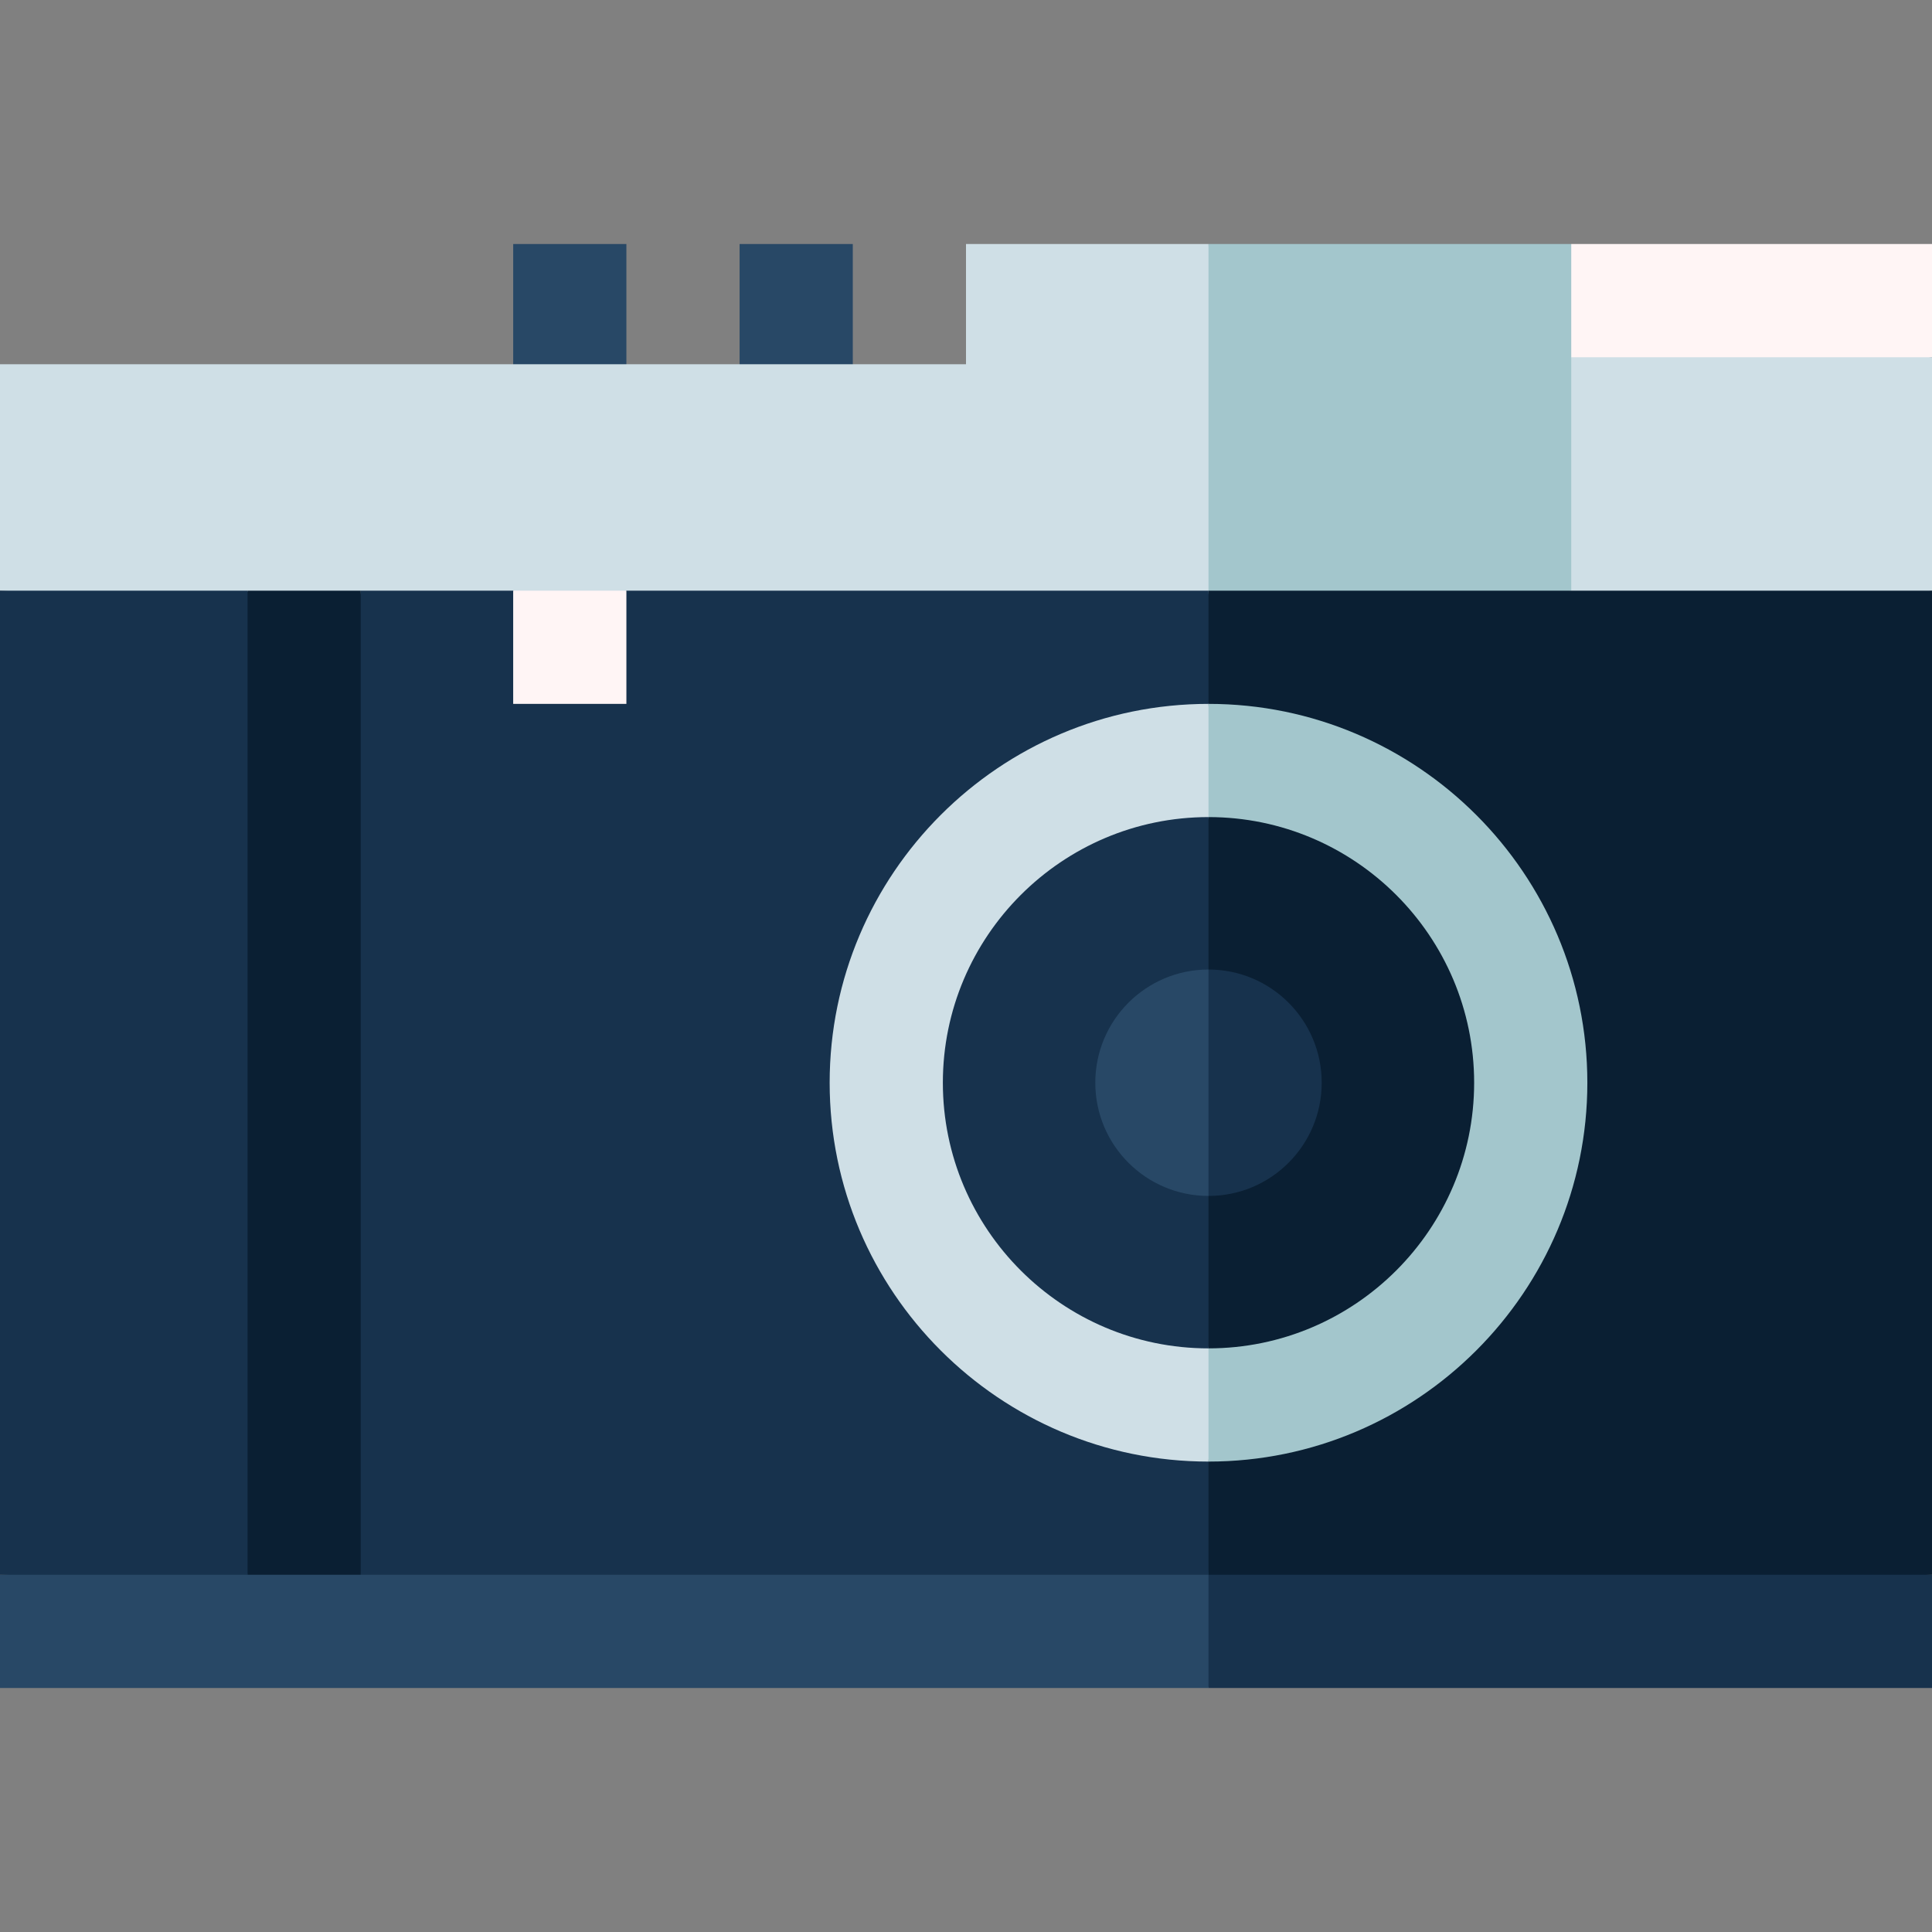 <svg id="Capa_1" enable-background="new 0 0 512 512" height="512" viewBox="0 0 512 512" width="512" xmlns="http://www.w3.org/2000/svg"><rect x="0" y="0" width="512" height="512" fill="#808080" stroke="none"/><g><path d="m320.266 447.332h191.734v-30l-211.734-20z" fill="#17324d"/><path d="m0 417.332v30h320.266v-50z" fill="#284866"/><path d="m512 94.668-115.602 20 20-50h95.602z" fill="#fff5f5"/><path d="m512 94.668h-95.602l-20 81.867 115.602-20z" fill="#cfdfe6"/><path d="m196 64.668h30v47.801h-30z" fill="#284866"/><path d="m136 64.668h30v47.801h-30z" fill="#284866"/><path d="m320.266 64.668-20 111.867 116.132-20v-91.867z" fill="#a3c6cc"/><path d="m320.266 64.668h-64.266v31.867h-256v60l320.266 20z" fill="#cfdfe6"/><path d="m320.266 417.332h191.734v-260.797h-191.734l-20 130.399z" fill="#0a1f33"/><path d="m320.266 156.535h-154.266l-15 10-15-10h-40.398l-20 130.399 20 130.398h224.664z" fill="#17324d"/><path d="m65.602 156.535-20 130.399 20 130.398h30v-260.797z" fill="#0a1f33"/><path d="m0 156.535h65.602v260.797h-65.602z" fill="#17324d"/><path d="m136 156.535h30v30h-30z" fill="#fff5f5"/><path d="m320.266 186.535-20 100.398 20 100.398c55.36 0 100.398-45.039 100.398-100.398s-45.039-100.398-100.398-100.398z" fill="#a3c6cc"/><path d="m219.867 286.934c0 55.36 45.039 100.398 100.398 100.398v-200.797c-55.359 0-100.398 45.039-100.398 100.399z" fill="#cfdfe6"/><path d="m320.266 216.535-20 70.398 20 70.398c38.818 0 70.398-31.581 70.398-70.398s-31.581-70.398-70.398-70.398z" fill="#0a1f33"/><path d="m249.867 286.934c0 38.818 31.581 70.398 70.398 70.398v-140.797c-38.817 0-70.398 31.581-70.398 70.399z" fill="#17324d"/><path d="m320.266 256.934-20 30 20 30c16.569 0 30-13.431 30-30s-13.432-30-30-30z" fill="#17324d"/><path d="m290.266 286.934c0 16.569 13.431 30 30 30v-60c-16.569 0-30 13.431-30 30z" fill="#284866"/></g></svg>